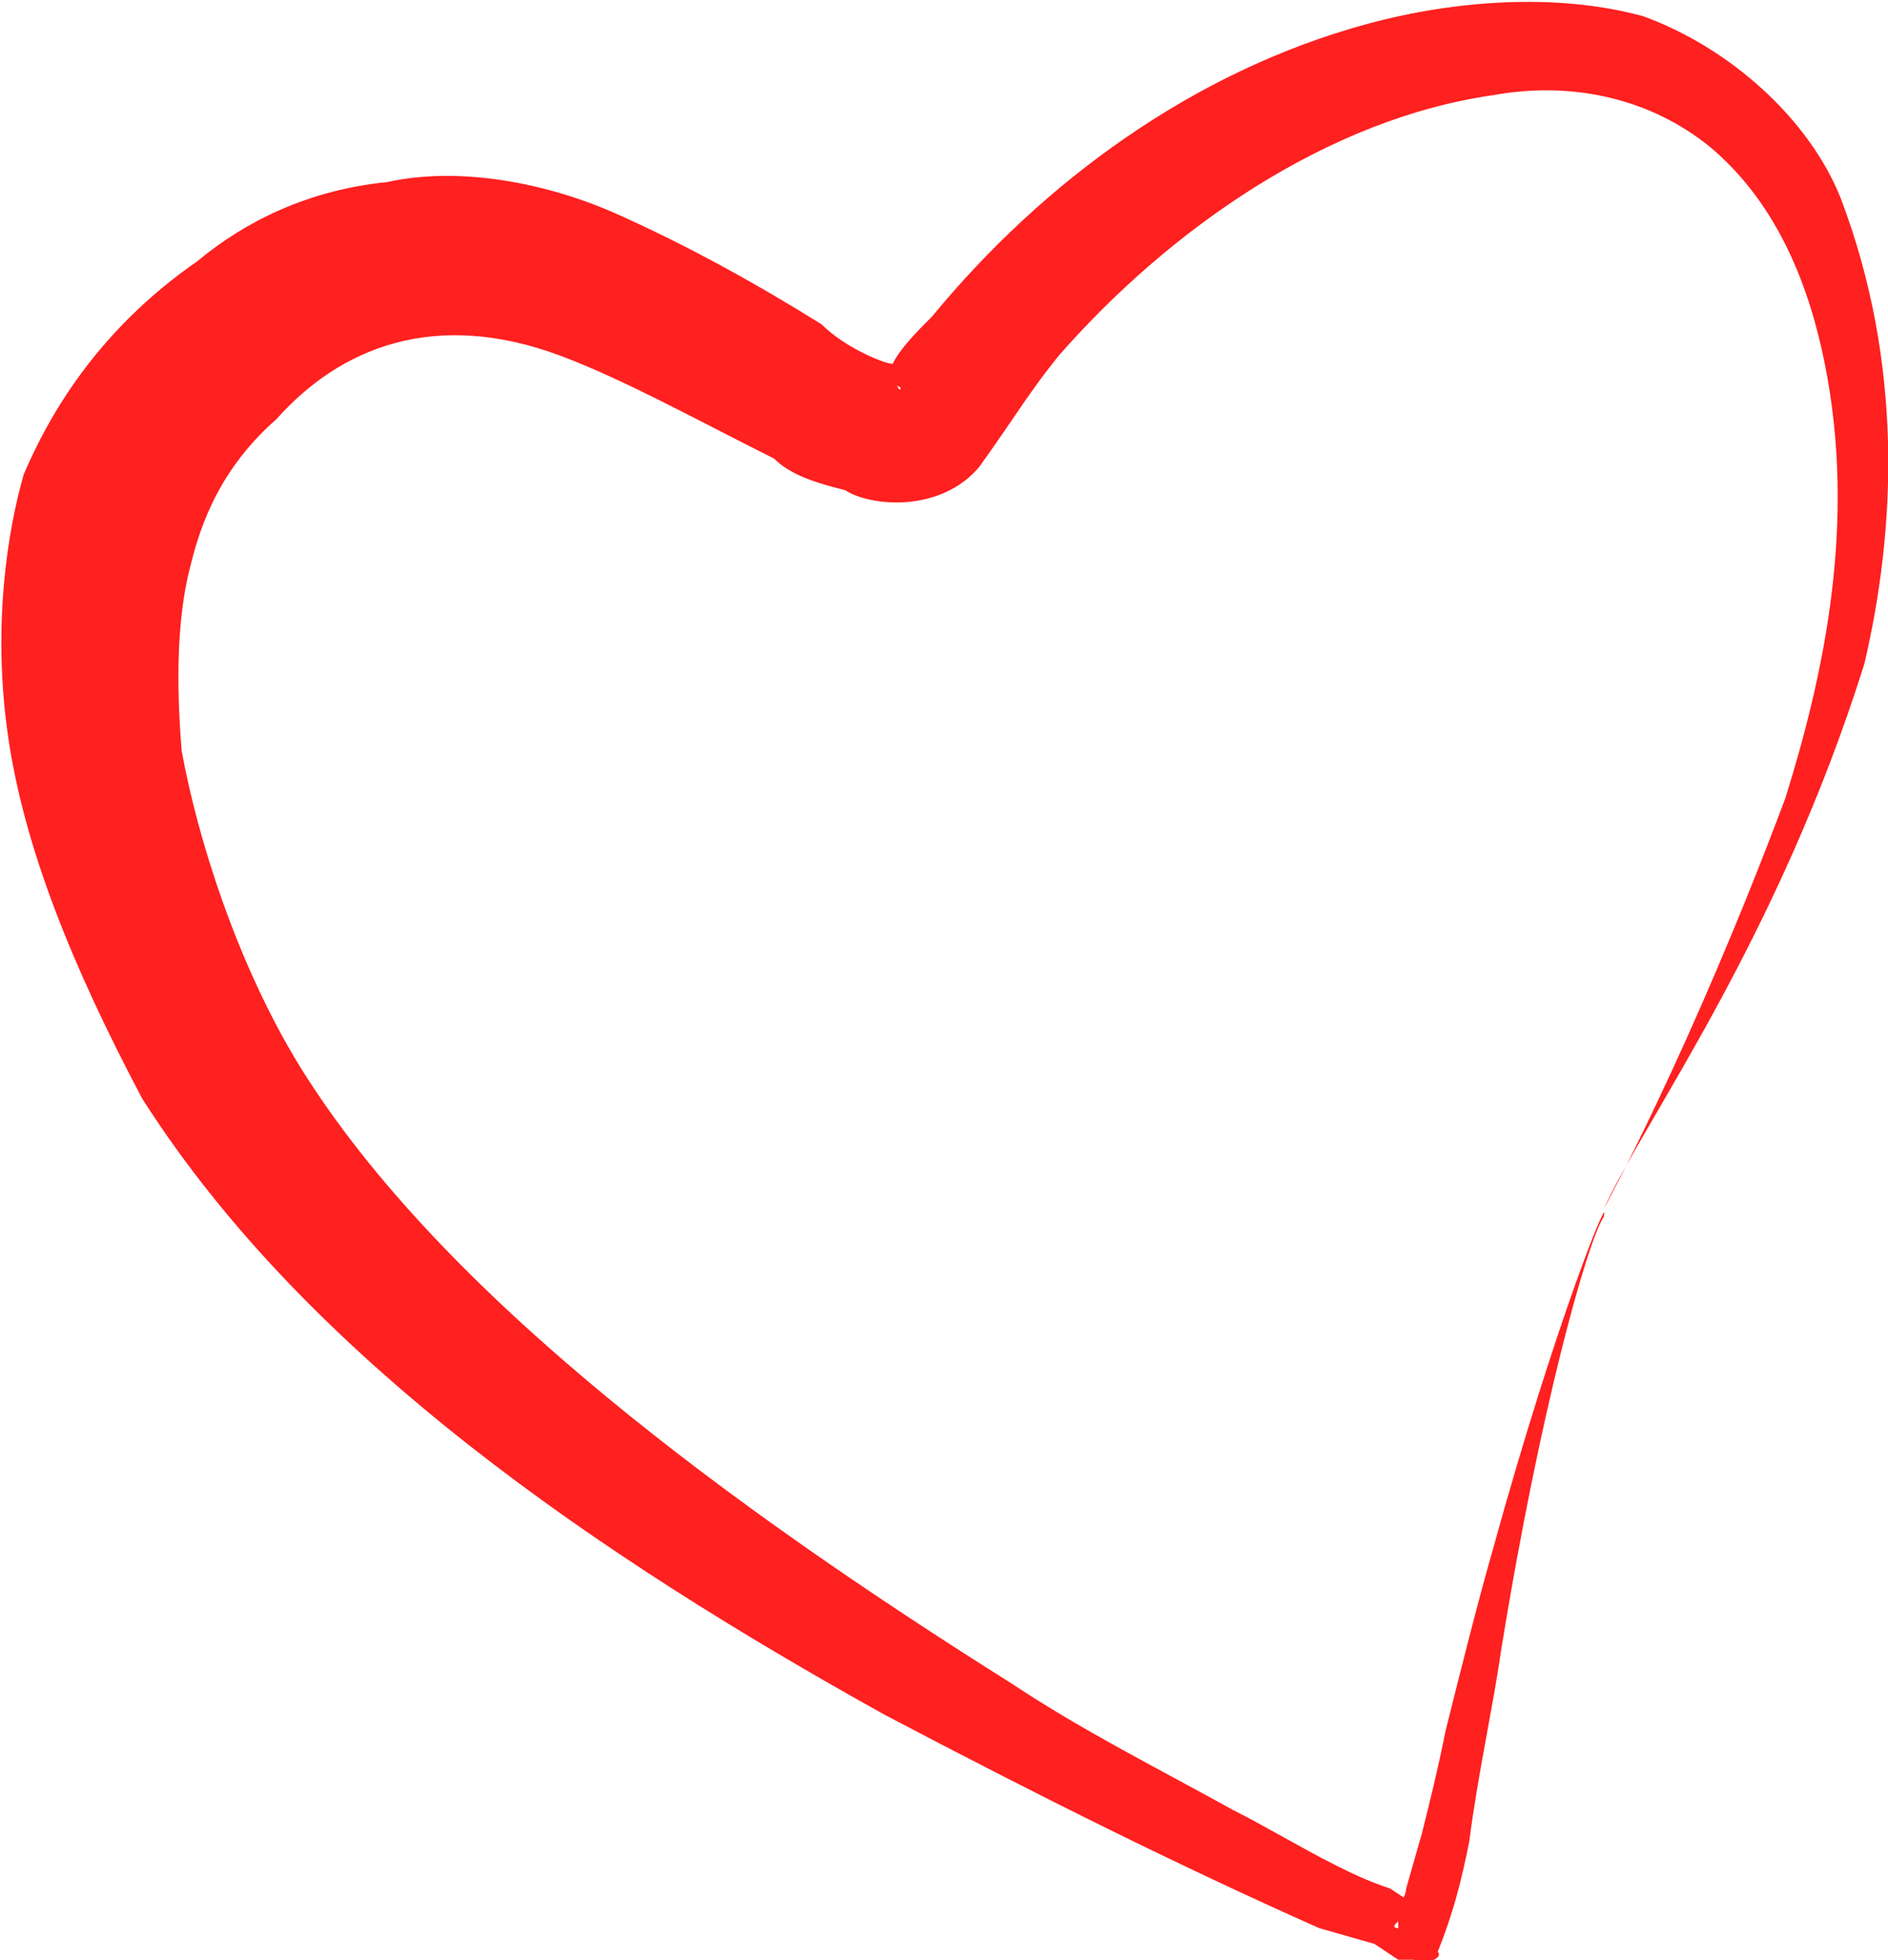 <?xml version="1.0" encoding="UTF-8"?>
<!DOCTYPE svg PUBLIC "-//W3C//DTD SVG 1.1//EN" "http://www.w3.org/Graphics/SVG/1.1/DTD/svg11.dtd">
<!-- Creator: CorelDRAW X8 -->
<svg xmlns="http://www.w3.org/2000/svg" xml:space="preserve" width="1.76in" height="1.827in" version="1.1" style="shape-rendering:geometricPrecision; text-rendering:geometricPrecision; image-rendering:optimizeQuality; fill-rule:evenodd; clip-rule:evenodd"
viewBox="0 0 239 248"
 xmlns:xlink="http://www.w3.org/1999/xlink">
 <defs>
  <style type="text/css">
   <![CDATA[
    .fil0 {fill:#FF2020;fill-rule:nonzero}
   ]]>
  </style>
 </defs>
 <g id="Layer_x0020_1">

  <path class="fil0" d="M203 153c5,-11 22,-34 33,-69 4,-17 5,-38 -3,-59 -4,-10 -14,-19 -25,-23 -11,-3 -24,-2 -35,1 -22,6 -41,20 -55,37 -2,2 -4,4 -5,6 -3,1 1,3 1,3 0,1 -1,-1 -1,-3 -1,0 -6,-2 -9,-5 -8,-5 -17,-10 -26,-14 -9,-4 -20,-6 -29,-4 -10,1 -18,5 -24,10 -13,9 -19,20 -22,27 -2,7 -4,19 -2,33 2,14 8,29 17,46 21,33 58,58 94,78 19,10 37,19 55,27l7 2 3 2c1,0 1,0 2,0 0,1 4,0 3,-1 2,-5 3,-9 4,-14 1,-8 3,-17 4,-24 5,-31 11,-52 13,-55 1,-4 -6,13 -14,42 -2,7 -4,15 -6,23 -1,5 -2,9 -3,13l-2 7c0,1 -1,2 -1,3 0,1 0,1 0,2 0,0 -2,0 2,-2 1,0 2,0 2,0l0 0 0 0c0,0 0,-1 -1,-1l-1 0 -3 -2c-3,-1 -5,-2 -7,-3 -4,-2 -9,-5 -13,-7 -9,-5 -19,-10 -28,-16 -35,-22 -72,-49 -90,-78 -8,-13 -13,-29 -15,-40 -1,-12 0,-19 1,-23 1,-4 3,-12 11,-19 8,-9 20,-14 36,-8 8,3 17,8 27,13 2,2 5,3 9,4 3,2 12,3 17,-3 5,-7 6,-9 10,-14 14,-16 34,-30 55,-33 11,-2 21,1 28,7 8,7 12,17 14,27 4,20 0,39 -5,55 -12,32 -23,52 -23,52z"/>
 </g>
</svg>
